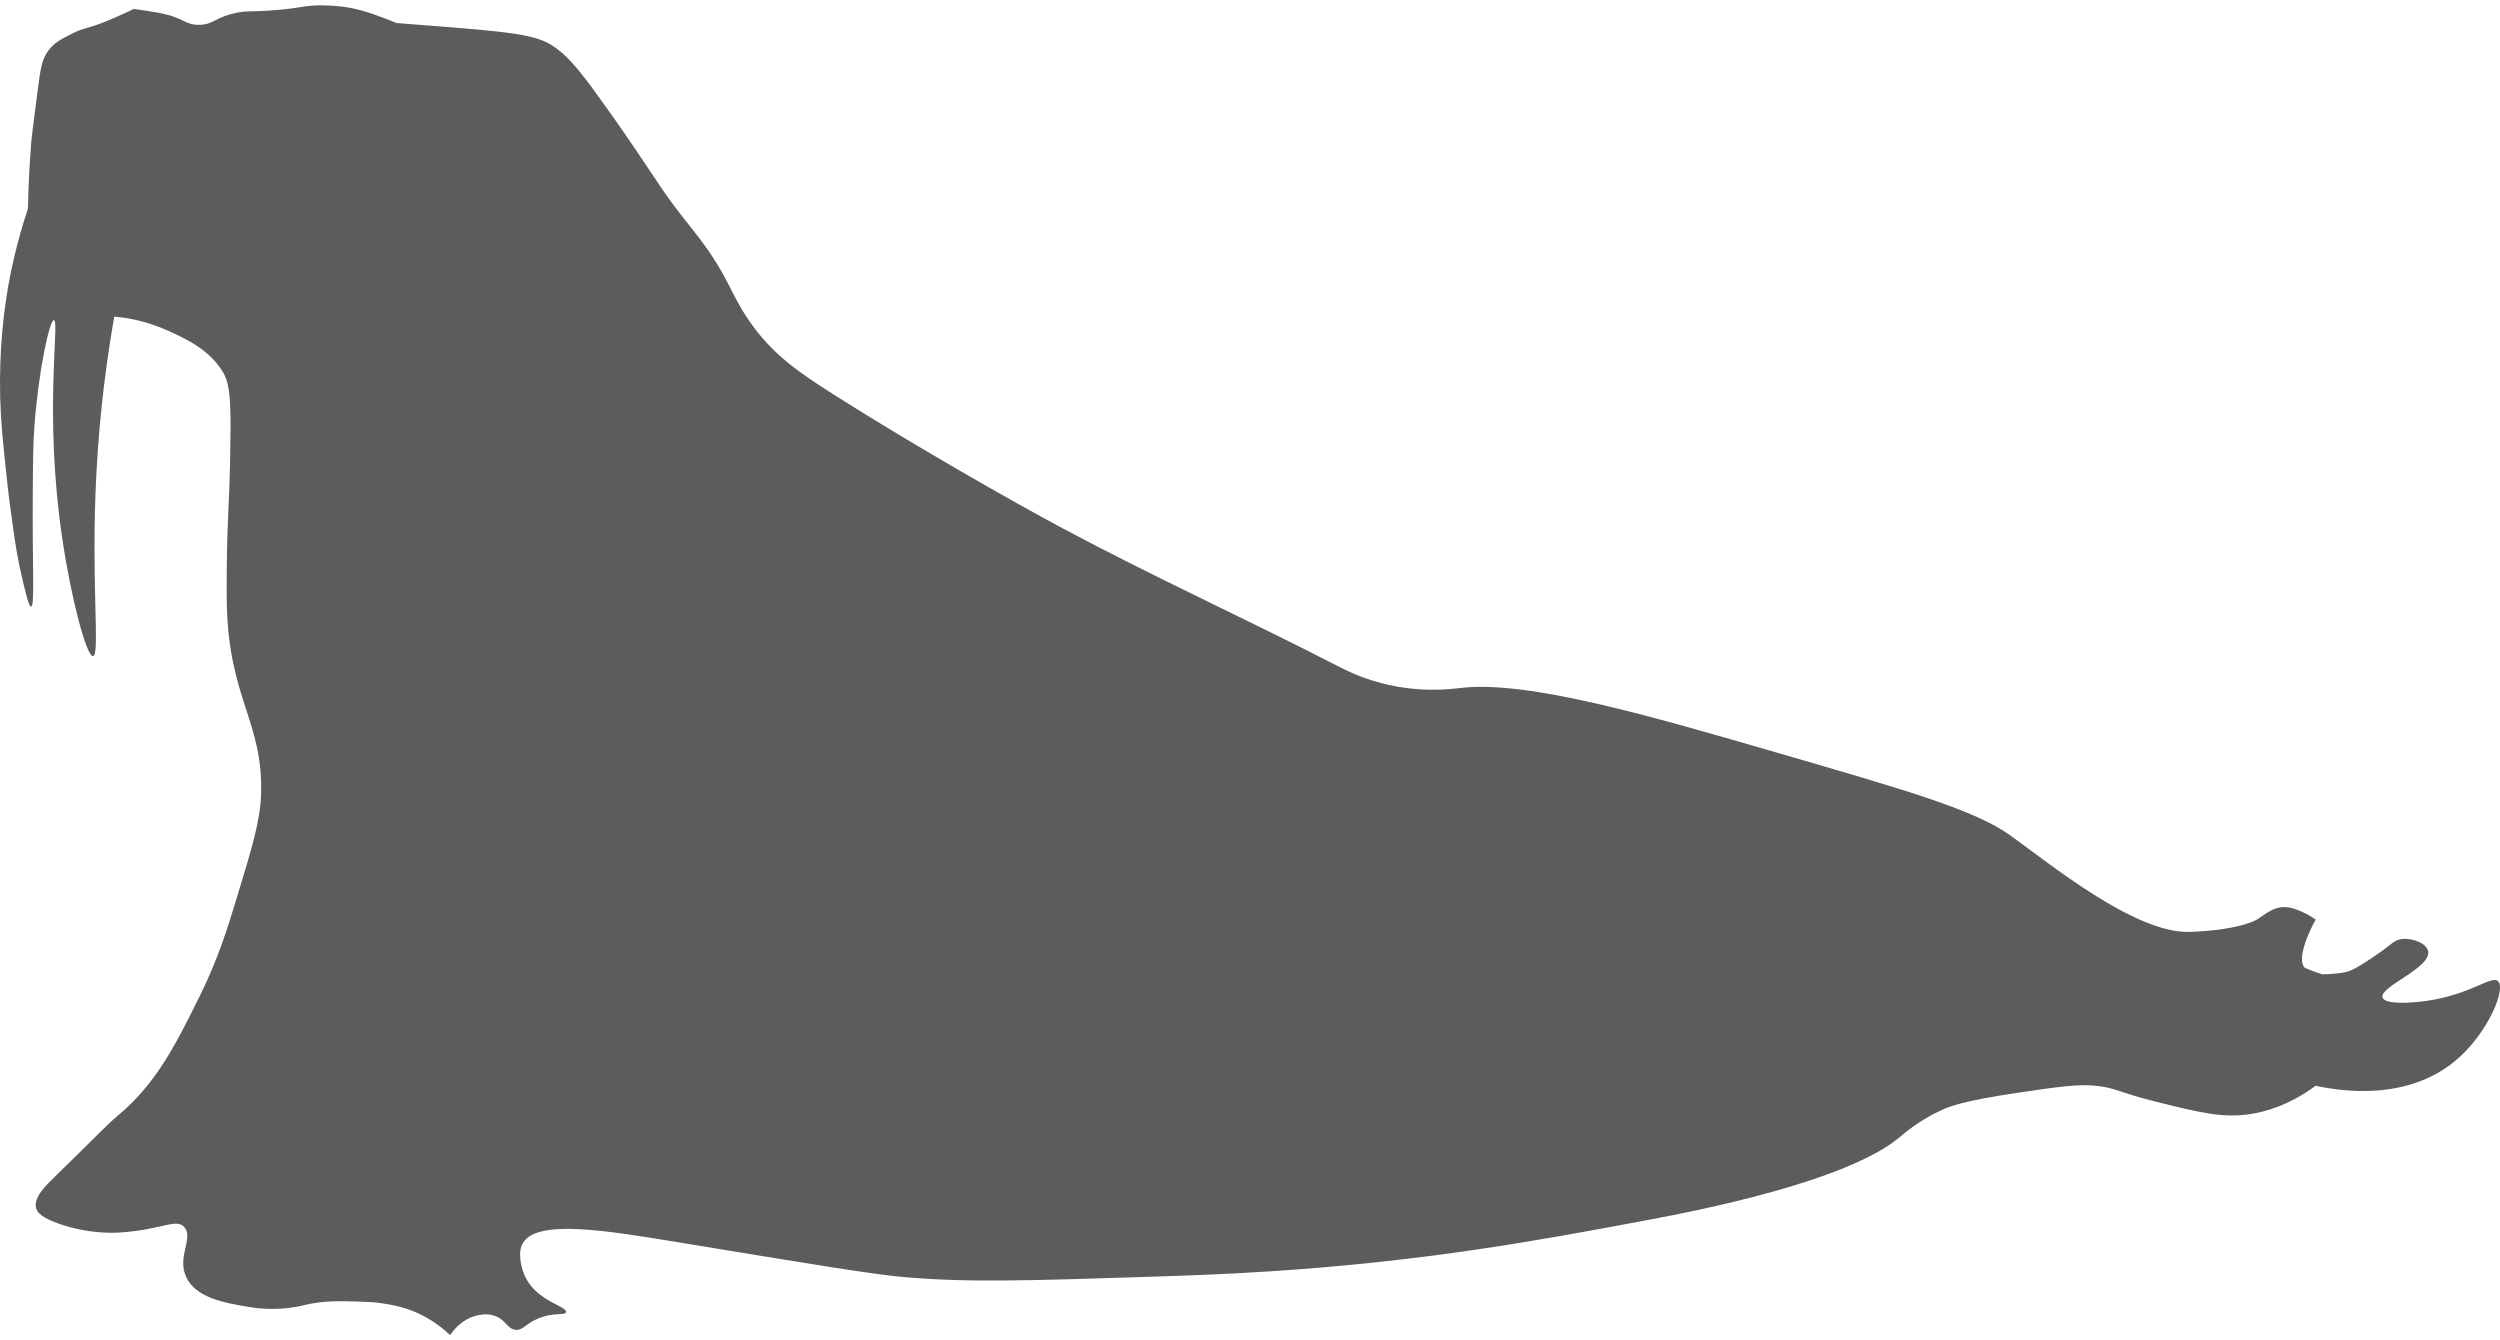 <svg width="235" height="126" viewBox="0 0 235 126" fill="none" xmlns="http://www.w3.org/2000/svg">
<path d="M2.624 19.622C1.57 22.775 0.979 25.572 0.631 27.766C0.411 29.155 -0.104 32.772 0.018 37.406C0.077 39.679 0.272 41.509 0.631 44.885C0.838 46.836 0.993 47.931 1.244 49.706C1.49 51.444 1.685 52.63 2.01 54.027C2.396 55.689 2.713 57.046 2.929 57.02C3.28 56.976 3.028 53.316 3.082 46.05C3.103 43.177 3.116 41.707 3.235 40.066C3.605 34.948 4.661 30.042 5.074 30.093C5.62 30.159 4.117 38.803 5.84 50.537C6.674 56.218 8.139 61.768 8.752 61.673C9.431 61.568 8.533 54.618 9.058 44.554C9.386 38.26 10.146 33.139 10.744 29.762C11.935 29.865 13.759 30.161 15.803 31.091C17.531 31.877 19.75 32.887 21.015 35.079C21.745 36.346 21.716 38.712 21.628 43.391C21.557 47.178 21.371 48.643 21.321 53.031C21.315 53.623 21.292 55.579 21.321 56.854C21.521 65.691 24.751 67.882 24.541 74.639C24.463 77.145 23.722 79.579 22.242 84.445C21.407 87.192 20.506 90.152 18.716 93.752C16.501 98.21 14.683 101.869 11.052 104.889C9.958 105.798 8.447 107.425 5.227 110.541C4.278 111.46 3.153 112.546 3.388 113.533C3.487 113.947 3.846 114.432 5.534 115.029C8.303 116.008 10.69 115.891 11.205 115.86C15.169 115.624 16.563 114.467 17.336 115.361C18.212 116.373 16.629 118.1 17.489 120.015C18.385 122.01 21.148 122.475 23.314 122.84C23.945 122.947 25.769 123.238 27.954 122.825C28.6 122.703 28.685 122.63 29.445 122.508C30.887 122.274 32.018 122.3 33.43 122.342C34.508 122.373 35.069 122.389 35.882 122.508C36.518 122.601 37.525 122.754 38.641 123.173C39.513 123.501 40.878 124.152 42.32 125.5C42.553 125.144 43.353 124.018 44.772 123.671C45.114 123.588 45.74 123.435 46.458 123.671C47.55 124.032 47.635 124.897 48.45 125C49.127 125.087 49.301 124.519 50.443 124.002C51.999 123.298 53.121 123.698 53.202 123.337C53.328 122.775 50.463 122.336 49.37 120.012C49 119.226 48.679 117.902 49.063 117.02C50.171 114.473 57.12 115.682 64.238 116.854C75.968 118.785 81.833 119.751 84.624 120.012C90.685 120.58 96.533 120.391 108.229 120.012C111.151 119.918 114.825 119.799 119.265 119.514C133.951 118.57 144.642 116.604 154.826 114.693C159.39 113.838 173.59 111.096 178.584 106.881C178.951 106.572 180.312 105.373 182.416 104.389C183.23 104.008 184.531 103.482 189.621 102.727C193.399 102.166 195.321 101.889 196.978 102.062C199.017 102.276 198.969 102.642 202.65 103.558C206.773 104.584 208.934 105.121 211.539 104.722C212.916 104.511 215.127 103.931 217.67 102.062C219.978 102.562 226.492 103.62 231.159 99.403C233.913 96.913 235.537 93.027 234.838 92.255C234.252 91.606 232.321 93.478 228.094 94.083C226.55 94.305 224.145 94.436 223.956 93.751C223.677 92.739 228.531 90.983 228.247 89.43C228.111 88.679 226.81 88.156 225.795 88.266C224.974 88.354 224.861 88.8 222.884 90.095C221.676 90.885 221.057 91.283 220.279 91.424C219.536 91.56 218.3 91.589 218.286 91.589C216.7 91.057 216.6 90.924 216.6 90.924C215.761 89.821 217.672 86.436 217.673 86.436C217.673 86.436 216.174 85.374 214.915 85.272C213.755 85.178 212.969 85.914 212.157 86.436C212.157 86.436 210.619 87.423 205.872 87.599C200.688 87.793 192.571 81.093 188.969 78.527C185.642 76.155 179.511 74.374 167.247 70.811C155.01 67.256 143.636 63.951 137.358 64.661C136.445 64.765 133.108 65.238 129.081 63.996C127.486 63.504 126.351 62.917 125.862 62.667C117.167 58.192 108.28 54.159 99.652 49.536C99.652 49.536 89.064 43.864 78.346 37.07C75.095 35.01 72.566 33.3 70.375 30.09C68.619 27.515 68.5 26.055 65.778 22.444C64.668 20.972 63.842 20.092 62.252 17.79C61.489 16.685 61.173 16.156 59.8 14.134C58.889 12.794 57.949 11.439 57.501 10.809C54.9 7.161 53.599 5.335 51.811 4.215C50.194 3.202 47.316 2.968 41.56 2.499C40.692 2.428 37.268 2.166 37.268 2.166C37.268 2.166 35.462 1.401 34.049 1.003C32.513 0.573 31.278 0.53 30.52 0.506C28.551 0.448 28.32 0.81 25.155 1.005C23.308 1.119 23.295 1 22.397 1.17C20.203 1.585 20.13 2.313 18.718 2.334C17.311 2.354 17.367 1.631 14.732 1.17C14.091 1.057 12.587 0.837 12.587 0.837C12.587 0.837 11.191 1.51 9.982 2.001C8.091 2.767 7.97 2.552 6.762 3.164C5.778 3.664 5.156 3.98 4.616 4.661C3.943 5.508 3.813 6.395 3.543 8.484C3.165 11.403 2.976 12.862 2.93 13.47C2.808 15.042 2.678 17.131 2.624 19.62V19.622Z" fill="#5C5C5C"/>
</svg>
